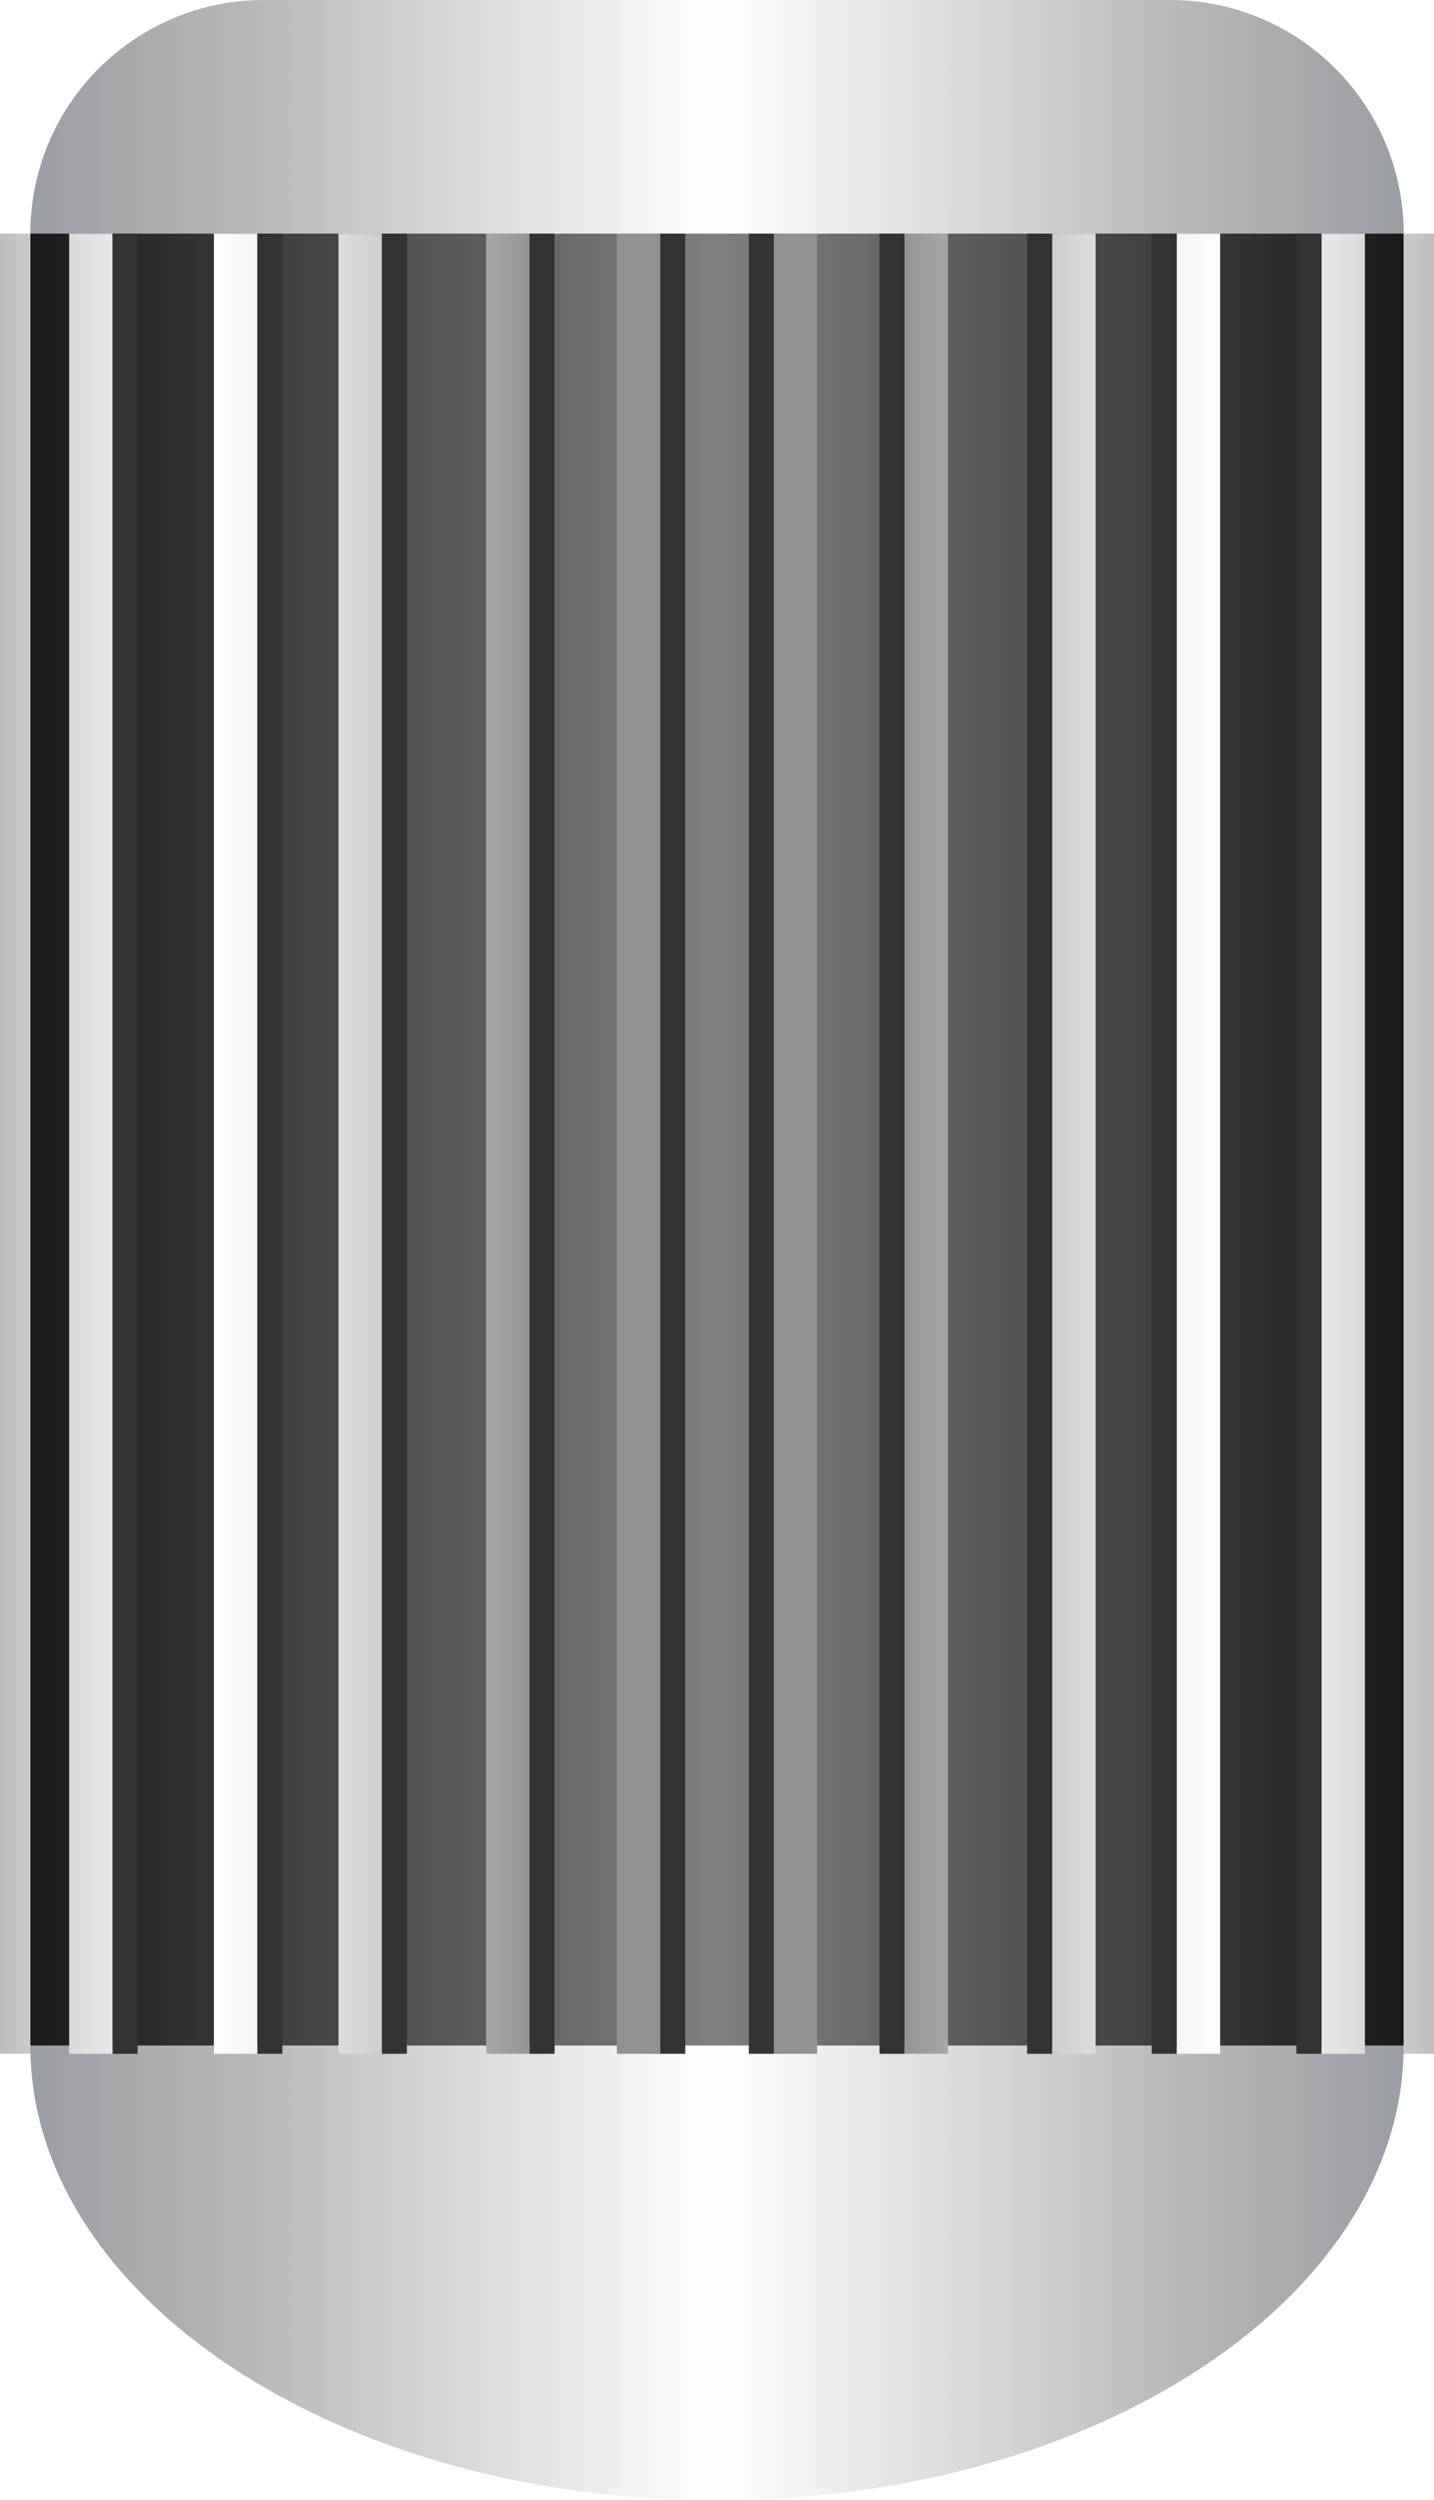 <?xml version="1.0" encoding="utf-8"?>
<!-- Generator: Adobe Illustrator 15.0.0, SVG Export Plug-In . SVG Version: 6.00 Build 0)  -->
<!DOCTYPE svg PUBLIC "-//W3C//DTD SVG 1.0//EN" "http://www.w3.org/TR/2001/REC-SVG-20010904/DTD/svg10.dtd">
<svg version="1.0" id="_x37_1" xmlns="http://www.w3.org/2000/svg" xmlns:xlink="http://www.w3.org/1999/xlink" x="0px" y="0px"
	 width="52.209px" height="91px" viewBox="0 0 52.209 91" enable-background="new 0 0 52.209 91" xml:space="preserve">
<g>
	<linearGradient id="SVGID_1_" gradientUnits="userSpaceOnUse" x1="1.105" y1="45.5" x2="51.105" y2="45.5">
		<stop  offset="0" style="stop-color:#9A9DA3"/>
		<stop  offset="0.15" style="stop-color:#B6B7B5"/>
		<stop  offset="0.5" style="stop-color:#FFFFFF"/>
		<stop  offset="0.85" style="stop-color:#B6B7B5"/>
		<stop  offset="1" style="stop-color:#9A9DA3"/>
	</linearGradient>
	<path fill="url(#SVGID_1_)" d="M42.602,0H9.609C4.912,0,1.105,3.808,1.105,8.504v65.944c0,9.142,11.193,16.552,25,16.552
		s25-7.41,25-16.552V8.504C51.105,3.808,47.297,0,42.602,0z"/>
	<linearGradient id="SVGID_2_" gradientUnits="userSpaceOnUse" x1="1.105" y1="41.476" x2="51.105" y2="41.476">
		<stop  offset="0" style="stop-color:#1A1A1A"/>
		<stop  offset="0.5" style="stop-color:#808080"/>
		<stop  offset="1" style="stop-color:#1A1A1A"/>
	</linearGradient>
	<rect x="1.105" y="8.504" fill="url(#SVGID_2_)" width="50" height="65.944"/>
	<g>
		<g>
			
				<linearGradient id="SVGID_3_" gradientUnits="userSpaceOnUse" x1="2053.821" y1="565.442" x2="2053.821" y2="542.239" gradientTransform="matrix(0 -1 1 0 -545.886 2095.448)">
				<stop  offset="0" style="stop-color:#929192"/>
				<stop  offset="0.082" style="stop-color:#A7A7A7"/>
				<stop  offset="0.282" style="stop-color:#D7D6D7"/>
				<stop  offset="0.436" style="stop-color:#F4F4F4"/>
				<stop  offset="0.522" style="stop-color:#FFFFFF"/>
				<stop  offset="0.599" style="stop-color:#F5F5F5"/>
				<stop  offset="0.728" style="stop-color:#DBDBDB"/>
				<stop  offset="0.892" style="stop-color:#B1B1B1"/>
				<stop  offset="1" style="stop-color:#929192"/>
			</linearGradient>
			<rect x="22.457" y="8.504" fill="url(#SVGID_3_)" width="1.582" height="66.246"/>
			<rect x="24.039" y="8.504" fill="#333333" width="0.91" height="66.246"/>
			
				<linearGradient id="SVGID_4_" gradientUnits="userSpaceOnUse" x1="2053.821" y1="565.443" x2="2053.821" y2="542.269" gradientTransform="matrix(0 -1 1 0 -545.886 2095.448)">
				<stop  offset="0" style="stop-color:#929192"/>
				<stop  offset="0.082" style="stop-color:#A7A7A7"/>
				<stop  offset="0.282" style="stop-color:#D7D6D7"/>
				<stop  offset="0.436" style="stop-color:#F4F4F4"/>
				<stop  offset="0.522" style="stop-color:#FFFFFF"/>
				<stop  offset="0.599" style="stop-color:#F5F5F5"/>
				<stop  offset="0.728" style="stop-color:#DBDBDB"/>
				<stop  offset="0.892" style="stop-color:#B1B1B1"/>
				<stop  offset="1" style="stop-color:#929192"/>
			</linearGradient>
			<rect x="17.701" y="8.504" fill="url(#SVGID_4_)" width="1.58" height="66.246"/>
			<rect x="19.281" y="8.504" fill="#333333" width="0.91" height="66.246"/>
			
				<linearGradient id="SVGID_5_" gradientUnits="userSpaceOnUse" x1="2053.821" y1="565.438" x2="2053.821" y2="542.264" gradientTransform="matrix(0 -1 1 0 -545.886 2095.448)">
				<stop  offset="0" style="stop-color:#929192"/>
				<stop  offset="0.082" style="stop-color:#A7A7A7"/>
				<stop  offset="0.282" style="stop-color:#D7D6D7"/>
				<stop  offset="0.436" style="stop-color:#F4F4F4"/>
				<stop  offset="0.522" style="stop-color:#FFFFFF"/>
				<stop  offset="0.599" style="stop-color:#F5F5F5"/>
				<stop  offset="0.728" style="stop-color:#DBDBDB"/>
				<stop  offset="0.892" style="stop-color:#B1B1B1"/>
				<stop  offset="1" style="stop-color:#929192"/>
			</linearGradient>
			<rect x="12.324" y="8.504" fill="url(#SVGID_5_)" width="1.58" height="66.246"/>
			<rect x="13.904" y="8.504" fill="#333333" width="0.91" height="66.246"/>
			
				<linearGradient id="SVGID_6_" gradientUnits="userSpaceOnUse" x1="2053.821" y1="565.447" x2="2053.821" y2="542.244" gradientTransform="matrix(0 -1 1 0 -545.886 2095.448)">
				<stop  offset="0" style="stop-color:#929192"/>
				<stop  offset="0.082" style="stop-color:#A7A7A7"/>
				<stop  offset="0.282" style="stop-color:#D7D6D7"/>
				<stop  offset="0.436" style="stop-color:#F4F4F4"/>
				<stop  offset="0.522" style="stop-color:#FFFFFF"/>
				<stop  offset="0.599" style="stop-color:#F5F5F5"/>
				<stop  offset="0.728" style="stop-color:#DBDBDB"/>
				<stop  offset="0.892" style="stop-color:#B1B1B1"/>
				<stop  offset="1" style="stop-color:#929192"/>
			</linearGradient>
			<rect x="7.789" y="8.504" fill="url(#SVGID_6_)" width="1.582" height="66.246"/>
			<rect x="9.371" y="8.504" fill="#333333" width="0.91" height="66.246"/>
			
				<linearGradient id="SVGID_7_" gradientUnits="userSpaceOnUse" x1="2053.821" y1="565.449" x2="2053.821" y2="542.246" gradientTransform="matrix(0 -1 1 0 -545.886 2095.448)">
				<stop  offset="0" style="stop-color:#929192"/>
				<stop  offset="0.082" style="stop-color:#A7A7A7"/>
				<stop  offset="0.282" style="stop-color:#D7D6D7"/>
				<stop  offset="0.436" style="stop-color:#F4F4F4"/>
				<stop  offset="0.522" style="stop-color:#FFFFFF"/>
				<stop  offset="0.599" style="stop-color:#F5F5F5"/>
				<stop  offset="0.728" style="stop-color:#DBDBDB"/>
				<stop  offset="0.892" style="stop-color:#B1B1B1"/>
				<stop  offset="1" style="stop-color:#929192"/>
			</linearGradient>
			<rect x="2.518" y="8.504" fill="url(#SVGID_7_)" width="1.582" height="66.246"/>
			<rect x="4.1" y="8.504" fill="#333333" width="0.91" height="66.246"/>
			<g>
				
					<linearGradient id="SVGID_8_" gradientUnits="userSpaceOnUse" x1="2053.821" y1="565.45" x2="2053.821" y2="542.247" gradientTransform="matrix(0 -1 1 0 -545.886 2095.448)">
					<stop  offset="0" style="stop-color:#929192"/>
					<stop  offset="0.082" style="stop-color:#A7A7A7"/>
					<stop  offset="0.282" style="stop-color:#D7D6D7"/>
					<stop  offset="0.436" style="stop-color:#F4F4F4"/>
					<stop  offset="0.522" style="stop-color:#FFFFFF"/>
					<stop  offset="0.599" style="stop-color:#F5F5F5"/>
					<stop  offset="0.728" style="stop-color:#DBDBDB"/>
					<stop  offset="0.892" style="stop-color:#B1B1B1"/>
					<stop  offset="1" style="stop-color:#929192"/>
				</linearGradient>
				<rect y="8.504" fill="url(#SVGID_8_)" width="1.107" height="66.246"/>
			</g>
		</g>
		<g>
			
				<linearGradient id="SVGID_9_" gradientUnits="userSpaceOnUse" x1="2053.822" y1="2091.8" x2="2053.822" y2="2068.626" gradientTransform="matrix(0 -1 -1 0 2124.448 2095.448)">
				<stop  offset="0" style="stop-color:#929192"/>
				<stop  offset="0.082" style="stop-color:#A7A7A7"/>
				<stop  offset="0.282" style="stop-color:#D7D6D7"/>
				<stop  offset="0.436" style="stop-color:#F4F4F4"/>
				<stop  offset="0.522" style="stop-color:#FFFFFF"/>
				<stop  offset="0.599" style="stop-color:#F5F5F5"/>
				<stop  offset="0.728" style="stop-color:#DBDBDB"/>
				<stop  offset="0.892" style="stop-color:#B1B1B1"/>
				<stop  offset="1" style="stop-color:#929192"/>
			</linearGradient>
			<rect x="28.172" y="8.504" fill="url(#SVGID_9_)" width="1.58" height="66.246"/>
			<rect x="27.262" y="8.504" fill="#333333" width="0.91" height="66.246"/>
			
				<linearGradient id="SVGID_10_" gradientUnits="userSpaceOnUse" x1="2053.822" y1="2091.795" x2="2053.822" y2="2068.621" gradientTransform="matrix(0 -1 -1 0 2124.448 2095.448)">
				<stop  offset="0" style="stop-color:#929192"/>
				<stop  offset="0.082" style="stop-color:#A7A7A7"/>
				<stop  offset="0.282" style="stop-color:#D7D6D7"/>
				<stop  offset="0.436" style="stop-color:#F4F4F4"/>
				<stop  offset="0.522" style="stop-color:#FFFFFF"/>
				<stop  offset="0.599" style="stop-color:#F5F5F5"/>
				<stop  offset="0.728" style="stop-color:#DBDBDB"/>
				<stop  offset="0.892" style="stop-color:#B1B1B1"/>
				<stop  offset="1" style="stop-color:#929192"/>
			</linearGradient>
			<rect x="32.93" y="8.504" fill="url(#SVGID_10_)" width="1.58" height="66.246"/>
			<rect x="32.02" y="8.504" fill="#333333" width="0.91" height="66.246"/>
			
				<linearGradient id="SVGID_11_" gradientUnits="userSpaceOnUse" x1="2053.822" y1="2091.79" x2="2053.822" y2="2068.616" gradientTransform="matrix(0 -1 -1 0 2124.448 2095.448)">
				<stop  offset="0" style="stop-color:#929192"/>
				<stop  offset="0.082" style="stop-color:#A7A7A7"/>
				<stop  offset="0.282" style="stop-color:#D7D6D7"/>
				<stop  offset="0.436" style="stop-color:#F4F4F4"/>
				<stop  offset="0.522" style="stop-color:#FFFFFF"/>
				<stop  offset="0.599" style="stop-color:#F5F5F5"/>
				<stop  offset="0.728" style="stop-color:#DBDBDB"/>
				<stop  offset="0.892" style="stop-color:#B1B1B1"/>
				<stop  offset="1" style="stop-color:#929192"/>
			</linearGradient>
			<rect x="38.307" y="8.504" fill="url(#SVGID_11_)" width="1.58" height="66.246"/>
			<rect x="37.396" y="8.504" fill="#333333" width="0.91" height="66.246"/>
			
				<linearGradient id="SVGID_12_" gradientUnits="userSpaceOnUse" x1="2053.822" y1="2091.799" x2="2053.822" y2="2068.596" gradientTransform="matrix(0 -1 -1 0 2124.448 2095.448)">
				<stop  offset="0" style="stop-color:#929192"/>
				<stop  offset="0.082" style="stop-color:#A7A7A7"/>
				<stop  offset="0.282" style="stop-color:#D7D6D7"/>
				<stop  offset="0.436" style="stop-color:#F4F4F4"/>
				<stop  offset="0.522" style="stop-color:#FFFFFF"/>
				<stop  offset="0.599" style="stop-color:#F5F5F5"/>
				<stop  offset="0.728" style="stop-color:#DBDBDB"/>
				<stop  offset="0.892" style="stop-color:#B1B1B1"/>
				<stop  offset="1" style="stop-color:#929192"/>
			</linearGradient>
			<rect x="42.84" y="8.504" fill="url(#SVGID_12_)" width="1.582" height="66.246"/>
			<rect x="41.93" y="8.504" fill="#333333" width="0.91" height="66.246"/>
			
				<linearGradient id="SVGID_13_" gradientUnits="userSpaceOnUse" x1="2053.822" y1="2091.801" x2="2053.822" y2="2068.598" gradientTransform="matrix(0 -1 -1 0 2124.448 2095.448)">
				<stop  offset="0" style="stop-color:#929192"/>
				<stop  offset="0.082" style="stop-color:#A7A7A7"/>
				<stop  offset="0.282" style="stop-color:#D7D6D7"/>
				<stop  offset="0.436" style="stop-color:#F4F4F4"/>
				<stop  offset="0.522" style="stop-color:#FFFFFF"/>
				<stop  offset="0.599" style="stop-color:#F5F5F5"/>
				<stop  offset="0.728" style="stop-color:#DBDBDB"/>
				<stop  offset="0.892" style="stop-color:#B1B1B1"/>
				<stop  offset="1" style="stop-color:#929192"/>
			</linearGradient>
			<rect x="48.111" y="8.504" fill="url(#SVGID_13_)" width="1.582" height="66.246"/>
			<rect x="47.201" y="8.504" fill="#333333" width="0.91" height="66.246"/>
			<g>
				
					<linearGradient id="SVGID_14_" gradientUnits="userSpaceOnUse" x1="2053.822" y1="2091.769" x2="2053.822" y2="2068.607" gradientTransform="matrix(0 -1 -1 0 2124.448 2095.448)">
					<stop  offset="0" style="stop-color:#929192"/>
					<stop  offset="0.082" style="stop-color:#A7A7A7"/>
					<stop  offset="0.282" style="stop-color:#D7D6D7"/>
					<stop  offset="0.436" style="stop-color:#F4F4F4"/>
					<stop  offset="0.522" style="stop-color:#FFFFFF"/>
					<stop  offset="0.599" style="stop-color:#F5F5F5"/>
					<stop  offset="0.728" style="stop-color:#DBDBDB"/>
					<stop  offset="0.892" style="stop-color:#B1B1B1"/>
					<stop  offset="1" style="stop-color:#929192"/>
				</linearGradient>
				<rect x="51.104" y="8.504" fill="url(#SVGID_14_)" width="1.105" height="66.246"/>
			</g>
		</g>
	</g>
</g>
</svg>
